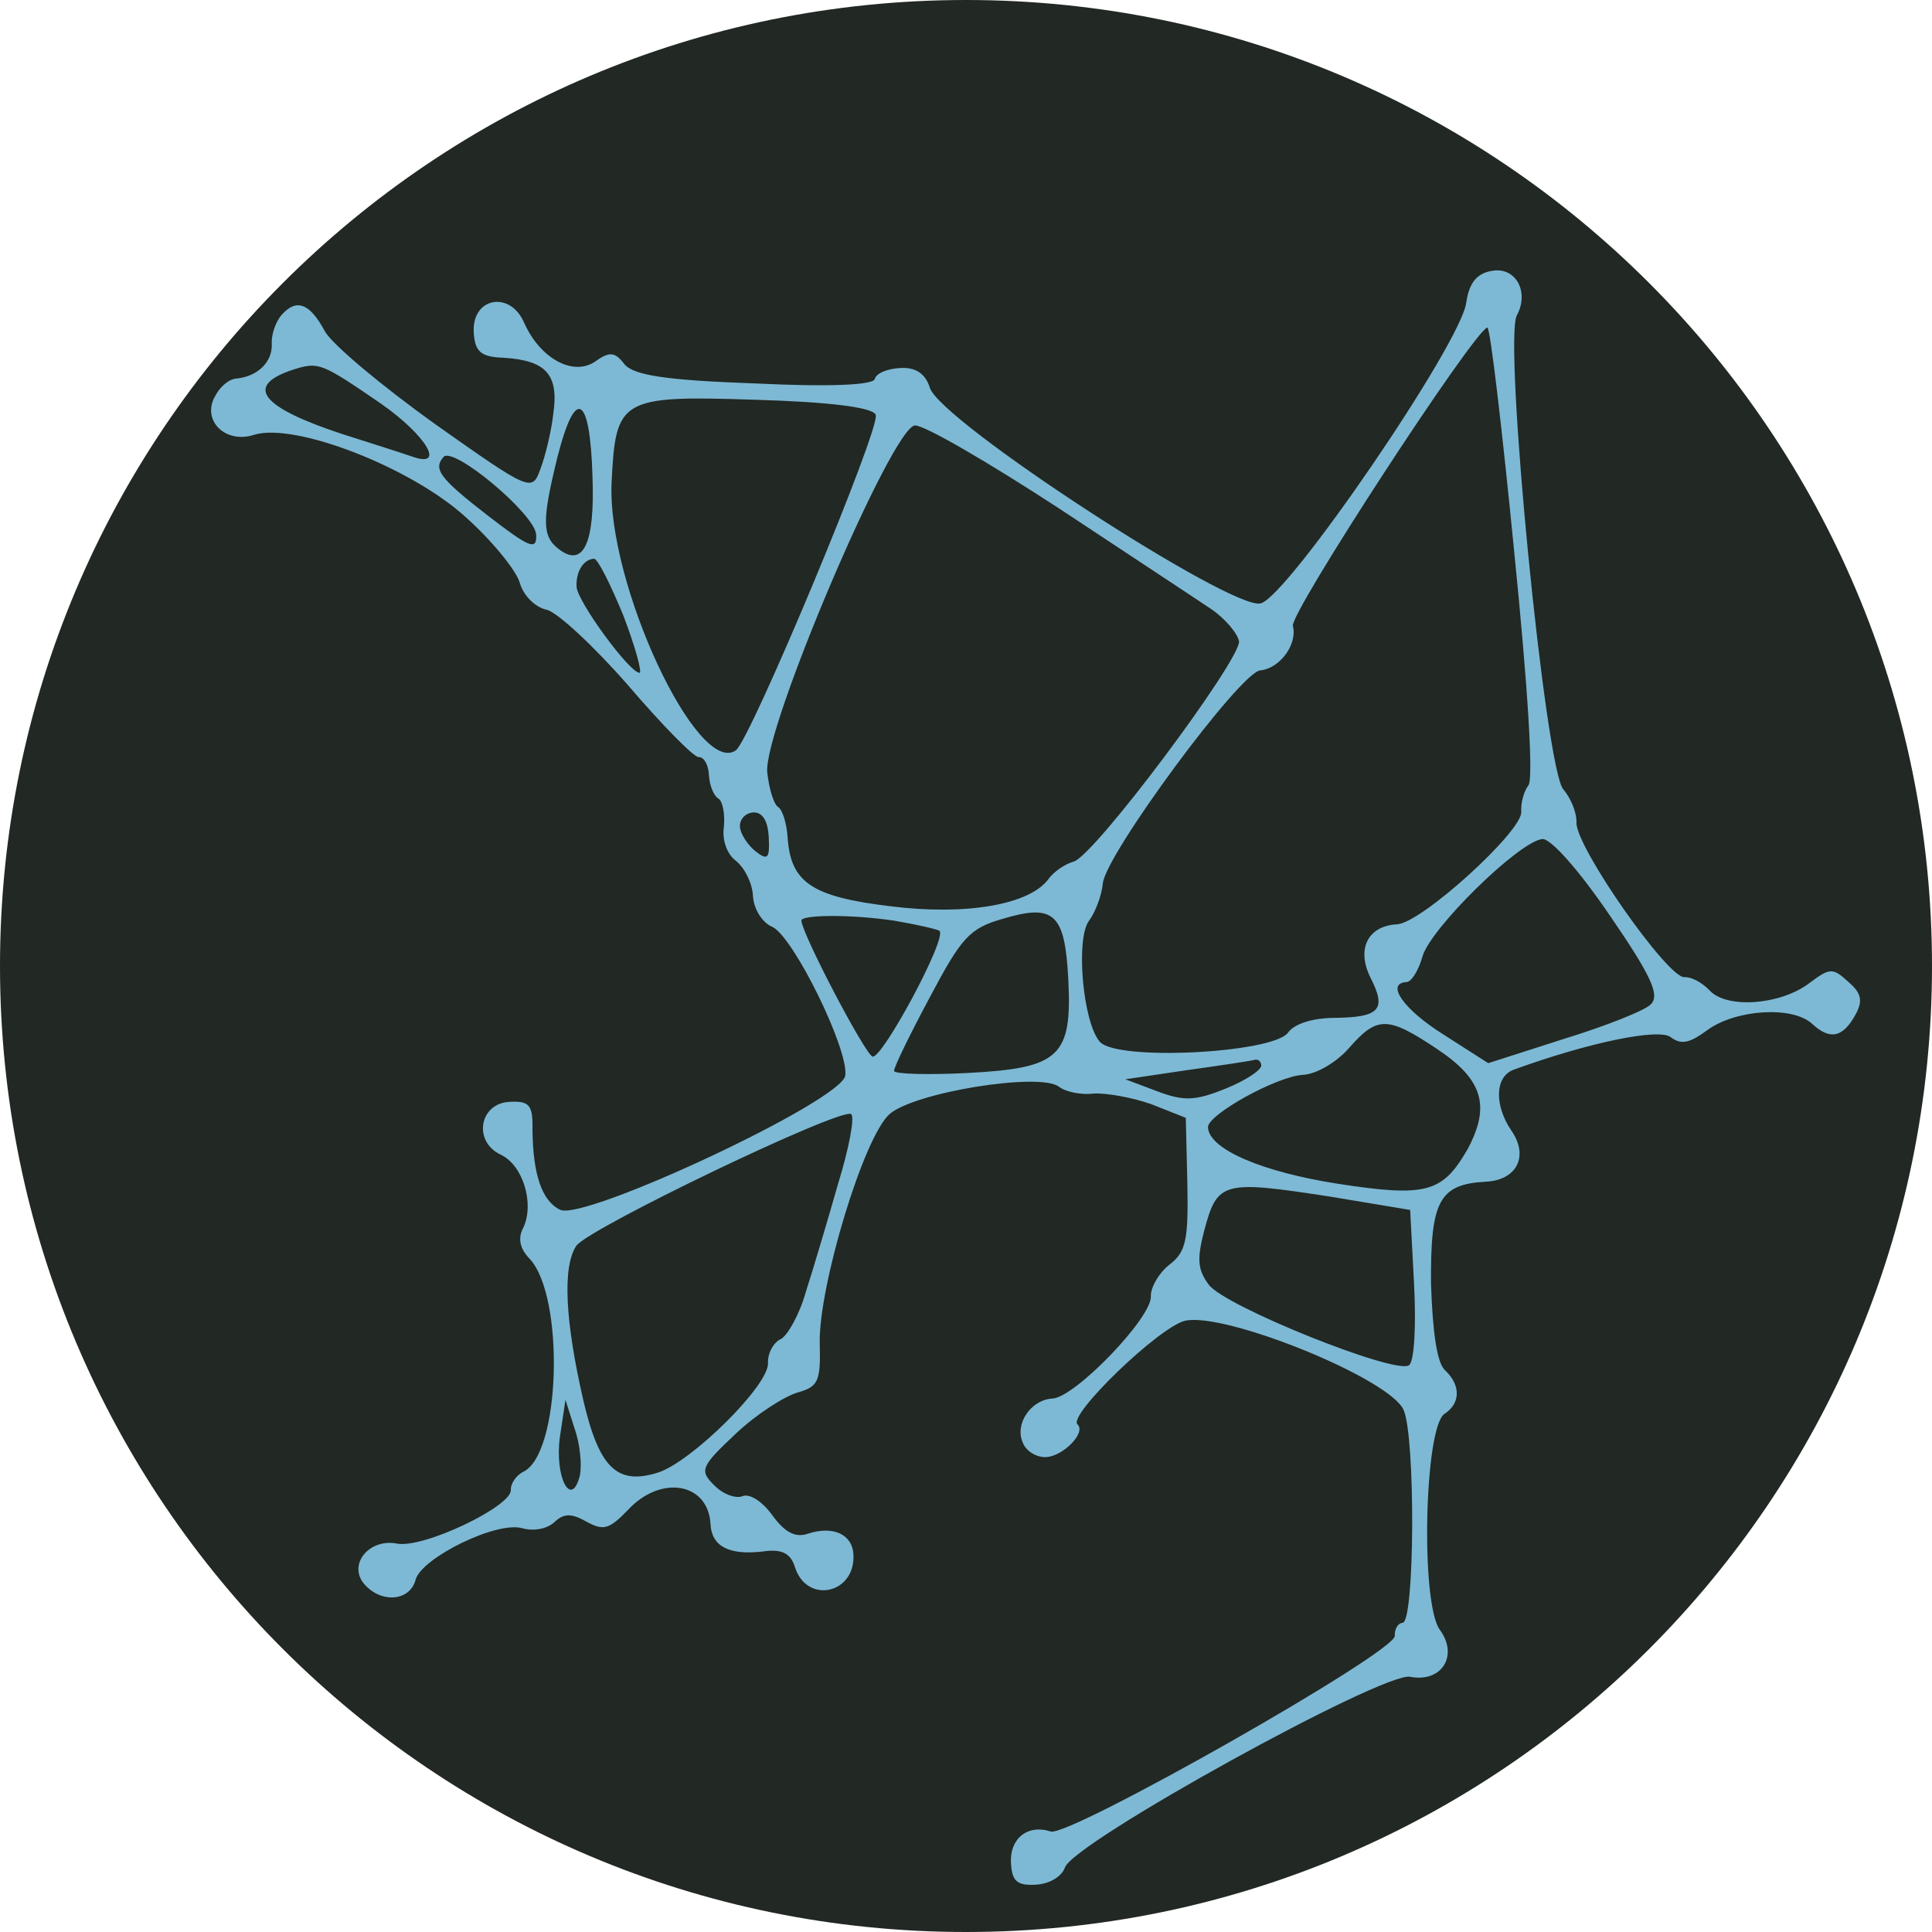 <svg width="110" height="110" viewBox="0 0 110 110" fill="none" xmlns="http://www.w3.org/2000/svg">
<g clip-path="url(#clip0_712_354)">
<path d="M110 55C110 85.376 85.376 110 55 110C24.624 110 0 85.376 0 55C0 24.624 24.624 0 55 0C85.376 0 110 24.624 110 55Z" fill="#222823"/>
<path d="M16.03 17.935C15.676 18.341 15.446 19.071 15.472 19.567C15.527 20.614 14.657 21.433 13.483 21.55C13.055 21.573 12.54 21.986 12.248 22.554C11.461 23.922 12.821 25.287 14.456 24.759C16.779 24.03 23.405 26.611 26.504 29.433C28.023 30.79 29.4 32.486 29.598 33.194C29.796 33.903 30.476 34.585 31.126 34.717C31.724 34.851 33.81 36.787 35.75 39.006C37.694 41.28 39.507 43.119 39.774 43.105C40.095 43.089 40.335 43.573 40.364 44.124C40.396 44.731 40.642 45.326 40.918 45.477C41.141 45.631 41.285 46.342 41.216 47.064C41.096 47.844 41.407 48.656 41.908 49.017C42.413 49.433 42.834 50.295 42.871 51.011C42.909 51.728 43.38 52.532 43.983 52.776C45.195 53.376 48.318 59.733 48.128 61.235C47.936 62.682 33.273 69.529 31.898 68.883C30.852 68.385 30.343 66.864 30.317 64.324C30.349 62.885 30.124 62.676 29 62.735C27.288 62.825 26.919 64.999 28.514 65.745C29.779 66.341 30.43 68.518 29.804 69.877C29.461 70.503 29.6 71.103 30.166 71.681C32.157 73.843 31.93 82.807 29.782 83.803C29.417 83.989 29.065 84.449 29.085 84.835C29.135 85.772 24.058 88.193 22.593 87.883C20.967 87.581 19.761 89.136 20.785 90.243C21.752 91.298 23.355 91.159 23.666 89.927C24.03 88.692 28.265 86.591 29.736 87.011C30.39 87.198 31.186 87.046 31.594 86.637C32.106 86.168 32.534 86.146 33.419 86.652C34.357 87.156 34.675 87.084 35.744 85.978C37.623 83.945 40.33 84.411 40.454 86.781C40.52 88.049 41.512 88.549 43.379 88.341C44.497 88.172 44.993 88.422 45.247 89.182C45.898 91.359 48.71 90.769 48.592 88.51C48.531 87.352 47.432 86.857 46.008 87.319C45.27 87.579 44.662 87.224 43.968 86.265C43.389 85.467 42.668 85.007 42.248 85.195C41.88 85.325 41.17 85.086 40.659 84.56C39.81 83.72 39.906 83.494 41.9 81.621C43.076 80.51 44.685 79.486 45.426 79.281C46.588 78.944 46.734 78.66 46.672 76.453C46.612 73.251 49.169 64.717 50.657 63.424C52.094 62.188 59.17 61.043 60.286 61.869C60.678 62.18 61.599 62.353 62.291 62.261C62.987 62.225 64.449 62.48 65.542 62.864L67.514 63.645L67.604 67.398C67.661 70.545 67.538 71.27 66.61 71.982C65.991 72.456 65.499 73.311 65.525 73.807C65.589 75.019 61.213 79.559 59.929 79.626C58.699 79.691 57.751 81.067 58.237 82.147C58.423 82.634 59.032 82.989 59.567 82.961C60.53 82.91 61.855 81.57 61.347 81.099C60.783 80.576 65.992 75.551 67.476 75.197C69.756 74.691 79.184 78.507 79.921 80.292C80.594 81.859 80.554 92.361 79.858 92.397C79.591 92.411 79.394 92.753 79.414 93.139C79.463 94.076 60.863 104.611 59.826 104.278C58.516 103.849 57.486 104.677 57.559 106.055C57.614 107.102 57.895 107.363 58.965 107.307C59.768 107.265 60.443 106.843 60.631 106.336C61.041 104.933 78.769 95.162 80.288 95.469C82.076 95.817 83.068 94.273 81.971 92.784C80.871 91.239 81.1 81.28 82.239 80.502C83.173 79.9 83.172 78.85 82.27 78.013C81.819 77.595 81.569 75.895 81.475 73.082C81.443 68.386 81.929 67.421 84.604 67.281C86.37 67.189 87.05 65.827 86.062 64.386C85.075 62.946 85.095 61.287 86.201 60.898C90.466 59.348 94.447 58.531 95.117 59.049C95.732 59.514 96.208 59.379 97.19 58.664C98.79 57.475 102.051 57.249 103.179 58.295C104.194 59.236 104.937 59.087 105.67 57.722C106.061 56.983 105.984 56.545 105.254 55.92C104.352 55.084 104.191 55.092 103.004 55.983C101.353 57.23 98.306 57.445 97.339 56.391C96.941 55.969 96.332 55.614 95.904 55.637C94.941 55.687 89.722 48.224 89.757 46.841C89.778 46.232 89.414 45.422 89.013 44.946C87.993 43.894 85.581 19.374 86.365 17.952C87.098 16.587 86.271 15.138 84.891 15.431C84.041 15.587 83.642 16.16 83.483 17.218C83.227 19.497 73.311 33.998 71.773 34.355C70.132 34.773 53.526 23.983 52.943 22.079C52.686 21.264 52.13 20.906 51.275 20.951C50.525 20.99 49.895 21.244 49.805 21.581C49.716 21.917 47.308 22.043 42.951 21.829C37.899 21.652 36.06 21.362 35.543 20.726C35.024 20.034 34.7 19.996 33.873 20.592C32.63 21.431 30.753 20.424 29.841 18.372C29.047 16.535 26.868 16.925 26.972 18.909C27.029 20.011 27.368 20.325 28.658 20.368C31.08 20.517 31.819 21.308 31.506 23.534C31.398 24.535 31.045 25.99 30.761 26.723C30.293 28.019 30.183 27.969 24.723 24.111C21.712 21.948 18.907 19.608 18.492 18.856C17.66 17.297 16.89 16.951 16.03 17.935ZM21.714 22.998C24.276 24.797 25.393 26.673 23.48 26C22.934 25.807 21.134 25.238 19.497 24.716C14.857 23.191 13.881 21.971 16.676 21.051C18.154 20.587 18.264 20.636 21.714 22.998ZM86.21 31.388C86.992 39.139 87.323 44.426 87.016 44.719C86.766 45.063 86.584 45.681 86.613 46.232C86.671 47.334 80.936 52.553 79.544 52.626C77.886 52.713 77.203 54.02 78.042 55.689C78.94 57.465 78.588 57.926 75.961 57.953C74.727 57.962 73.672 58.294 73.323 58.809C72.418 59.962 63.59 60.425 62.62 59.315C61.65 58.206 61.241 53.475 61.992 52.441C62.343 51.98 62.722 51.021 62.791 50.299C62.922 48.689 70.635 38.228 71.759 38.169C72.879 38.055 73.88 36.676 73.611 35.64C73.413 34.932 83.941 18.797 84.684 18.648C84.845 18.639 85.523 24.406 86.21 31.388ZM49.859 23.622C50.164 24.325 42.727 42.122 41.9 42.718C39.728 44.268 34.535 33.212 34.823 27.45C35.056 22.685 35.315 22.506 43.054 22.763C47.137 22.881 49.728 23.187 49.859 23.622ZM33.733 27.12C33.881 30.981 33.202 32.343 31.803 31.255C30.853 30.531 30.858 29.592 31.743 26.009C32.766 21.976 33.597 22.485 33.733 27.12ZM30.527 30.438C30.576 31.375 30.136 31.177 27.788 29.366C25.048 27.244 24.645 26.712 25.252 26.017C25.809 25.38 30.466 29.281 30.527 30.438ZM60.277 28.934C64.223 31.546 68.112 34.105 68.947 34.669C69.781 35.233 70.469 36.081 70.546 36.519C70.603 37.621 62.282 48.778 61.117 49.06C60.641 49.196 60.019 49.615 59.718 50.018C58.67 51.509 55.002 52.144 50.681 51.596C46.2 51.058 45.03 50.235 44.844 47.703C44.8 46.876 44.546 46.116 44.323 45.962C44.047 45.81 43.784 44.885 43.681 43.951C43.495 41.418 50.806 24.291 52.09 24.224C52.625 24.196 56.277 26.325 60.277 28.934ZM35.489 35.041C36.173 36.829 36.572 38.3 36.411 38.308C35.82 38.284 32.872 34.239 32.828 33.412C32.782 32.53 33.229 31.844 33.818 31.813C34.032 31.802 34.752 33.256 35.489 35.041ZM43.768 47.648C43.831 48.861 43.733 49.032 43.006 48.462C42.557 48.099 42.148 47.457 42.128 47.071C42.105 46.63 42.462 46.28 42.89 46.258C43.425 46.23 43.722 46.767 43.768 47.648ZM91.642 52.102C94.023 55.569 94.509 56.649 94 57.173C93.696 57.521 91.436 58.413 89.06 59.145L84.734 60.532L82.18 58.898C79.906 57.47 78.862 55.977 80.092 55.913C80.36 55.899 80.756 55.27 80.983 54.485C81.384 52.916 86.486 47.897 87.82 47.771C88.302 47.746 89.898 49.541 91.642 52.102ZM50.885 52.415C52.13 52.626 53.324 52.895 53.49 52.997C53.941 53.415 50.225 60.296 49.681 60.159C49.244 60.016 45.667 53.185 45.627 52.414C45.61 52.083 48.398 52.048 50.885 52.415ZM60.821 55.707C61.055 60.171 60.338 60.816 55.095 61.091C52.794 61.212 50.913 61.145 50.904 60.979C50.893 60.759 51.814 58.887 52.938 56.783C54.744 53.373 55.2 52.852 57.102 52.31C60.008 51.439 60.628 52.015 60.821 55.707ZM81.849 59.744C84.462 61.486 84.864 63.012 83.543 65.458C82.116 67.909 81.218 68.177 76.134 67.393C71.914 66.73 68.843 65.455 68.777 64.187C68.739 63.471 72.701 61.274 74.199 61.195C74.948 61.156 76.094 60.488 76.802 59.677C78.422 57.824 79.013 57.848 81.849 59.744ZM71.811 60.657C71.825 60.933 70.891 61.534 69.788 61.979C68.054 62.678 67.412 62.711 65.879 62.129L64.073 61.45L67.533 60.937C69.451 60.67 71.154 60.415 71.419 60.346C71.63 60.28 71.799 60.437 71.811 60.657ZM47.703 67.447C47.114 69.522 46.292 72.273 45.877 73.566C45.516 74.856 44.827 76.052 44.461 76.237C44.042 76.425 43.699 77.051 43.728 77.602C43.795 78.869 39.356 83.246 37.456 83.844C35.134 84.573 34.116 83.576 33.218 79.755C32.176 75.223 32.014 72.137 32.81 70.935C33.456 69.962 47.795 63.076 48.458 63.428C48.68 63.582 48.345 65.368 47.703 67.447ZM75.743 68.132L80.289 68.889L80.512 73.132C80.633 75.447 80.529 77.552 80.216 77.734C79.44 78.272 69.686 74.363 68.817 73.137C68.182 72.286 68.15 71.68 68.551 70.112C69.313 67.254 69.578 67.184 75.743 68.132ZM33.013 84.021C32.523 85.926 31.568 84.097 31.878 81.815L32.196 79.698L32.711 81.329C33.025 82.197 33.142 83.406 33.013 84.021Z" fill="#81C0DE" fill-opacity="0.95"/>
</g>
<defs>
<clipPath id="clip0_712_354">
<rect width="110" height="110" fill="white"/>
</clipPath>
</defs>
</svg>
